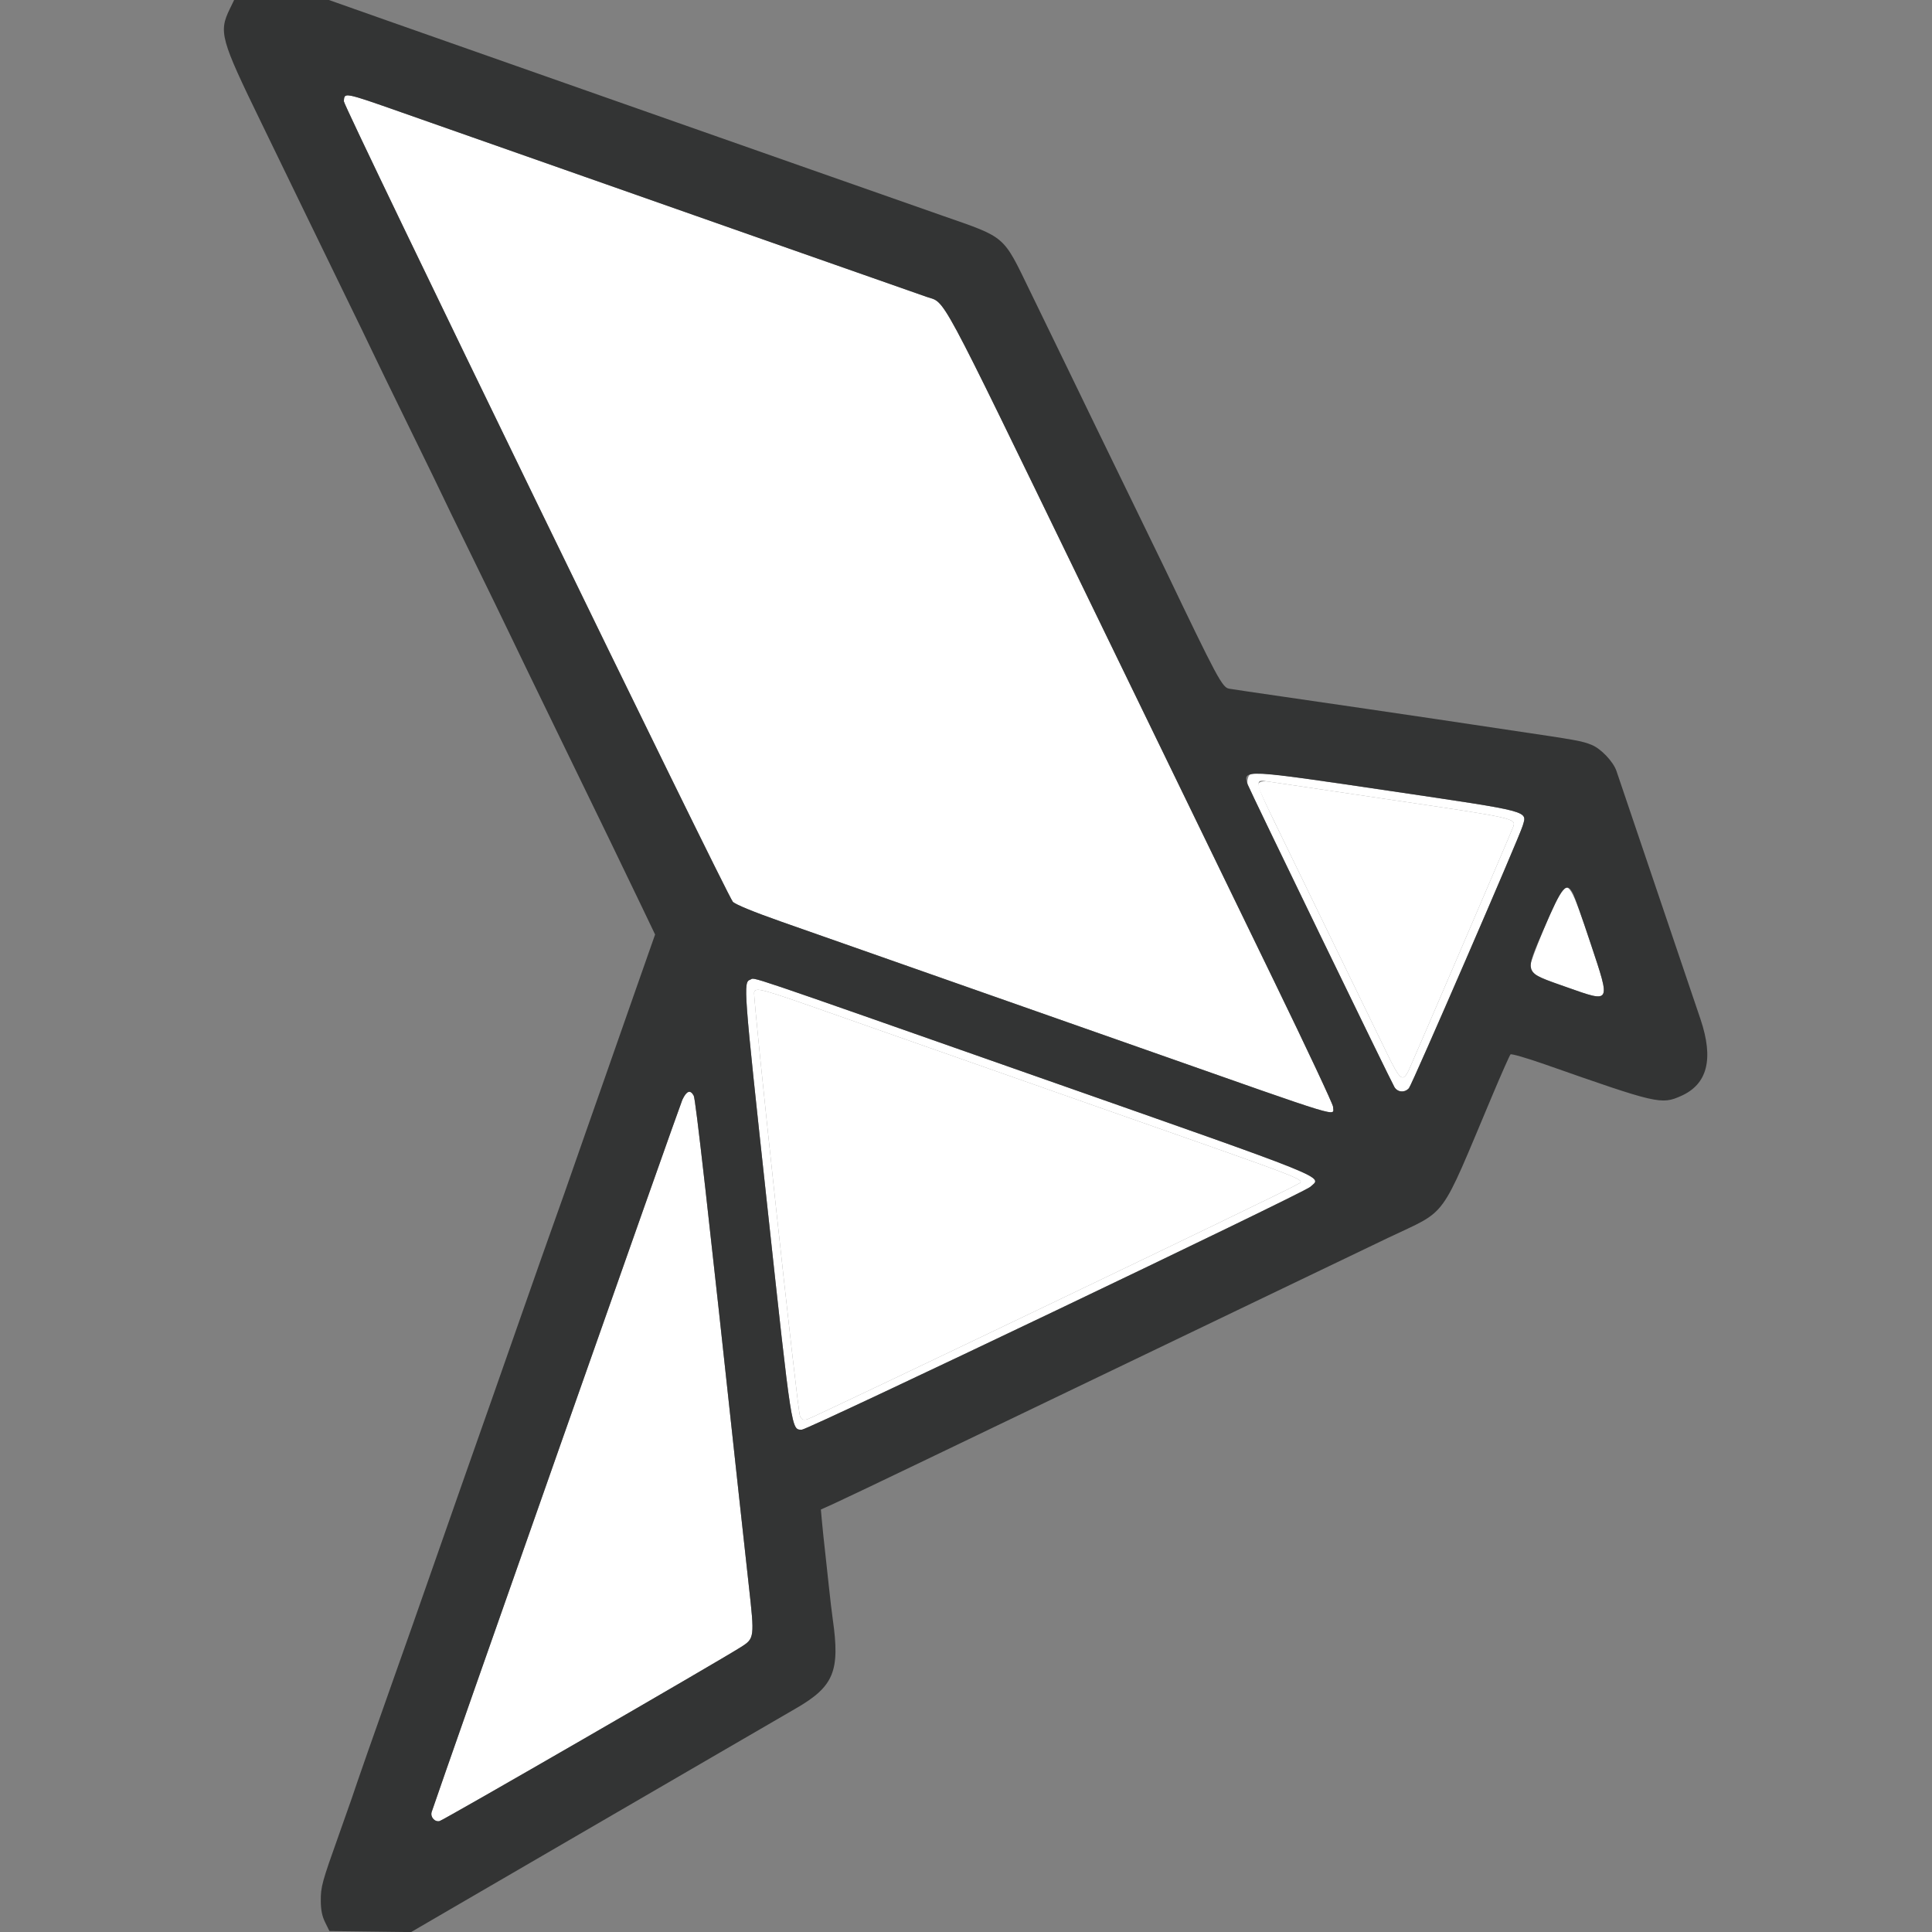 <svg id="svg" version="1.1" xmlns="http://www.w3.org/2000/svg" xmlns:xlink="http://www.w3.org/1999/xlink" width="400" height="400" viewBox="0, 0, 400,400"><rect x="0" y="0" width="400" height="400" fill="#808080" stroke="none"/><g id="svgg"><path id="path0" d="M71.481 19.853 C 71.326 20.007,71.200 20.523,71.200 20.999 C 71.200 22.186,150.602 185.574,151.729 186.706 C 152.299 187.279,156.012 188.803,161.816 190.847 C 166.867 192.626,179.370 197.017,189.600 200.607 C 199.830 204.196,221.340 211.757,237.400 217.408 C 279.266 232.140,276.000 231.147,276.000 229.147 C 276.000 228.663,270.496 216.937,263.768 203.089 C 257.041 189.240,239.117 152.325,223.937 121.055 C 193.807 58.986,195.884 62.845,191.848 61.461 C 190.281 60.925,177.390 56.401,163.200 51.409 C 149.010 46.416,127.230 38.760,114.800 34.395 C 102.370 30.030,88.138 25.027,83.174 23.278 C 73.553 19.886,71.924 19.409,71.481 19.853 M258.440 160.900 C 258.256 161.395,258.197 162.070,258.309 162.400 C 258.654 163.414,288.106 224.141,288.718 225.100 C 289.404 226.175,290.833 226.271,291.704 225.300 C 292.321 224.613,314.551 173.340,315.243 171.009 C 316.186 167.831,317.301 168.126,288.038 163.790 C 259.963 159.630,258.949 159.531,258.440 160.900 M288.200 165.616 C 313.445 169.343,313.910 169.445,313.311 171.139 C 312.952 172.154,292.604 219.582,291.750 221.395 C 290.436 224.183,289.934 223.809,287.081 217.923 C 281.919 207.272,270.589 183.958,265.773 174.077 C 259.493 161.191,259.521 161.300,262.600 161.814 C 263.260 161.924,274.780 163.635,288.200 165.616 M323.029 184.900 C 321.820 186.745,316.800 198.951,316.800 200.045 C 316.800 201.568,317.498 201.970,324.337 204.379 C 333.629 207.653,333.494 207.893,329.371 195.478 C 325.329 183.306,324.729 182.305,323.029 184.900 M155.341 202.826 C 153.856 203.376,153.907 204.068,158.823 249.383 C 163.986 296.975,163.835 296.000,166.024 296.000 C 167.278 296.000,269.866 247.008,271.267 245.739 C 273.756 243.486,276.855 244.735,213.932 222.637 C 151.955 200.871,156.485 202.403,155.341 202.826 M171.658 209.633 C 179.216 212.291,203.760 220.914,226.200 228.795 C 274.232 245.663,270.249 244.094,268.295 245.374 C 266.627 246.467,168.214 293.630,167.113 293.864 C 166.233 294.051,165.949 293.914,165.623 293.147 C 165.093 291.900,155.829 206.223,156.137 205.419 C 156.534 204.385,157.426 204.627,171.658 209.633 M141.272 227.700 C 140.717 228.881,91.829 367.773,89.379 375.129 C 89.033 376.169,89.998 377.287,91.021 377.030 C 91.891 376.812,148.630 344.045,153.462 340.971 C 156.202 339.227,156.231 339.001,155.040 328.352 C 154.490 323.428,153.573 315.080,153.003 309.800 C 146.502 249.564,144.018 227.582,143.632 226.859 C 142.930 225.548,142.154 225.825,141.272 227.700 " stroke="none" fill="#ffffff" fill-rule="evenodd"></path><path id="path1" d="M260.857 161.957 C 260.109 162.430,260.171 162.583,265.773 174.077 C 270.589 183.958,281.919 207.272,287.081 217.923 C 289.934 223.809,290.436 224.183,291.750 221.395 C 292.604 219.582,312.952 172.154,313.311 171.139 C 313.910 169.445,313.445 169.343,288.200 165.616 C 274.780 163.635,263.260 161.924,262.600 161.814 C 261.940 161.703,261.156 161.768,260.857 161.957 M156.137 205.419 C 155.829 206.223,165.093 291.900,165.623 293.147 C 165.949 293.914,166.233 294.051,167.113 293.864 C 168.214 293.630,266.627 246.467,268.295 245.374 C 270.249 244.094,274.232 245.663,226.200 228.795 C 203.760 220.914,179.216 212.291,171.658 209.633 C 157.426 204.627,156.534 204.385,156.137 205.419 " stroke="none" fill="#ffffff" fill-rule="evenodd"></path><path id="path2" d="M47.571 1.859 C 45.258 6.637,45.655 8.069,54.077 25.369 C 57.835 33.086,62.034 41.740,63.410 44.600 C 64.785 47.460,68.199 54.480,70.996 60.200 C 73.794 65.920,76.518 71.544,77.052 72.697 C 77.585 73.851,81.076 81.032,84.810 88.656 C 88.545 96.281,91.600 102.561,91.600 102.614 C 91.600 102.666,94.321 108.264,97.646 115.054 C 100.972 121.844,104.549 129.200,105.596 131.400 C 106.642 133.600,110.695 141.970,114.601 150.000 C 124.808 170.979,129.251 180.151,132.643 187.241 L 135.630 193.482 131.780 204.441 C 129.663 210.469,126.706 218.910,125.210 223.200 C 123.714 227.490,121.913 232.620,121.208 234.600 C 120.503 236.580,119.244 240.180,118.411 242.600 C 117.577 245.020,115.988 249.520,114.880 252.600 C 113.772 255.680,110.850 263.960,108.388 271.000 C 105.925 278.040,102.959 286.500,101.797 289.800 C 100.635 293.100,97.941 300.750,95.810 306.800 C 93.680 312.850,90.527 321.850,88.804 326.800 C 87.081 331.750,83.751 341.200,81.405 347.800 C 77.655 358.347,73.794 369.387,72.801 372.400 C 72.620 372.950,71.444 376.280,70.189 379.800 C 66.663 389.681,66.399 390.646,66.416 393.536 C 66.428 395.448,66.682 396.708,67.316 398.000 L 68.200 399.800 76.656 399.908 L 85.112 400.016 93.256 395.273 C 97.735 392.665,108.780 386.244,117.800 381.005 C 126.820 375.765,140.230 367.972,147.600 363.687 C 154.970 359.402,162.710 354.907,164.800 353.698 C 172.644 349.160,173.948 346.007,172.418 335.277 C 172.208 333.805,171.842 330.710,171.604 328.400 C 171.366 326.090,171.005 322.760,170.801 321.000 C 170.598 319.240,170.323 316.614,170.191 315.165 L 169.950 312.529 172.675 311.302 C 174.174 310.626,182.870 306.481,192.000 302.089 C 201.130 297.698,217.510 289.829,228.400 284.604 C 239.290 279.378,255.490 271.598,264.400 267.314 C 273.310 263.031,283.660 258.064,287.400 256.277 C 299.989 250.263,297.834 253.216,309.046 226.614 C 310.898 222.222,312.558 218.482,312.737 218.303 C 312.915 218.125,316.197 219.080,320.031 220.427 C 343.086 228.525,343.943 228.724,348.014 226.924 C 353.524 224.486,354.849 219.277,352.066 211.000 C 351.400 209.020,347.316 196.960,342.991 184.200 C 338.665 171.440,334.928 160.401,334.686 159.669 C 334.040 157.711,331.459 154.990,329.507 154.209 C 327.495 153.404,326.551 153.234,312.800 151.200 C 309.610 150.728,306.010 150.188,304.800 150.000 C 303.590 149.812,300.080 149.287,297.000 148.833 C 293.920 148.379,287.710 147.463,283.200 146.797 C 278.690 146.131,270.680 144.963,265.400 144.201 C 260.120 143.439,255.198 142.711,254.461 142.583 C 253.056 142.338,251.983 140.332,241.200 117.800 C 240.147 115.600,237.085 109.300,234.396 103.800 C 231.706 98.300,228.379 91.460,227.001 88.600 C 225.623 85.740,222.876 80.070,220.896 76.000 C 218.916 71.930,215.462 64.820,213.221 60.200 C 207.600 48.616,208.357 49.267,195.179 44.674 C 190.461 43.029,178.140 38.706,167.800 35.067 C 157.460 31.428,136.130 23.932,120.400 18.409 C 104.670 12.886,86.467 6.485,79.948 4.184 L 68.097 0.000 58.284 0.000 L 48.471 0.000 47.571 1.859 M83.174 23.278 C 88.138 25.027,102.370 30.030,114.800 34.395 C 127.230 38.760,149.010 46.416,163.200 51.409 C 177.390 56.401,190.281 60.925,191.848 61.461 C 195.884 62.845,193.807 58.986,223.937 121.055 C 239.117 152.325,257.041 189.240,263.768 203.089 C 270.496 216.937,276.000 228.663,276.000 229.147 C 276.000 231.147,279.266 232.140,237.400 217.408 C 221.340 211.757,199.830 204.196,189.600 200.607 C 179.370 197.017,166.867 192.626,161.816 190.847 C 156.012 188.803,152.299 187.279,151.729 186.706 C 150.602 185.574,71.200 22.186,71.200 20.999 C 71.200 19.072,71.294 19.090,83.174 23.278 M288.038 163.790 C 317.301 168.126,316.186 167.831,315.243 171.009 C 314.551 173.340,292.321 224.613,291.704 225.300 C 290.833 226.271,289.404 226.175,288.718 225.100 C 288.106 224.141,258.654 163.414,258.309 162.400 C 257.236 159.246,257.440 159.256,288.038 163.790 M325.735 185.100 C 326.040 185.705,327.677 190.375,329.371 195.478 C 333.494 207.893,333.629 207.653,324.337 204.379 C 315.327 201.205,315.558 201.795,319.620 192.354 C 323.459 183.430,324.355 182.367,325.735 185.100 M213.932 222.637 C 276.855 244.735,273.756 243.486,271.267 245.739 C 269.866 247.008,167.278 296.000,166.024 296.000 C 163.835 296.000,163.986 296.975,158.823 249.383 C 153.907 204.068,153.856 203.376,155.341 202.826 C 156.485 202.403,151.955 200.871,213.932 222.637 M143.632 226.859 C 144.018 227.582,146.502 249.564,153.003 309.800 C 153.573 315.080,154.490 323.428,155.040 328.352 C 156.231 339.001,156.202 339.227,153.462 340.971 C 148.630 344.045,91.891 376.812,91.021 377.030 C 89.998 377.287,89.033 376.169,89.379 375.129 C 91.829 367.773,140.717 228.881,141.272 227.700 C 142.154 225.825,142.930 225.548,143.632 226.859 " stroke="none" fill="#333434" fill-rule="evenodd"></path></g></svg>